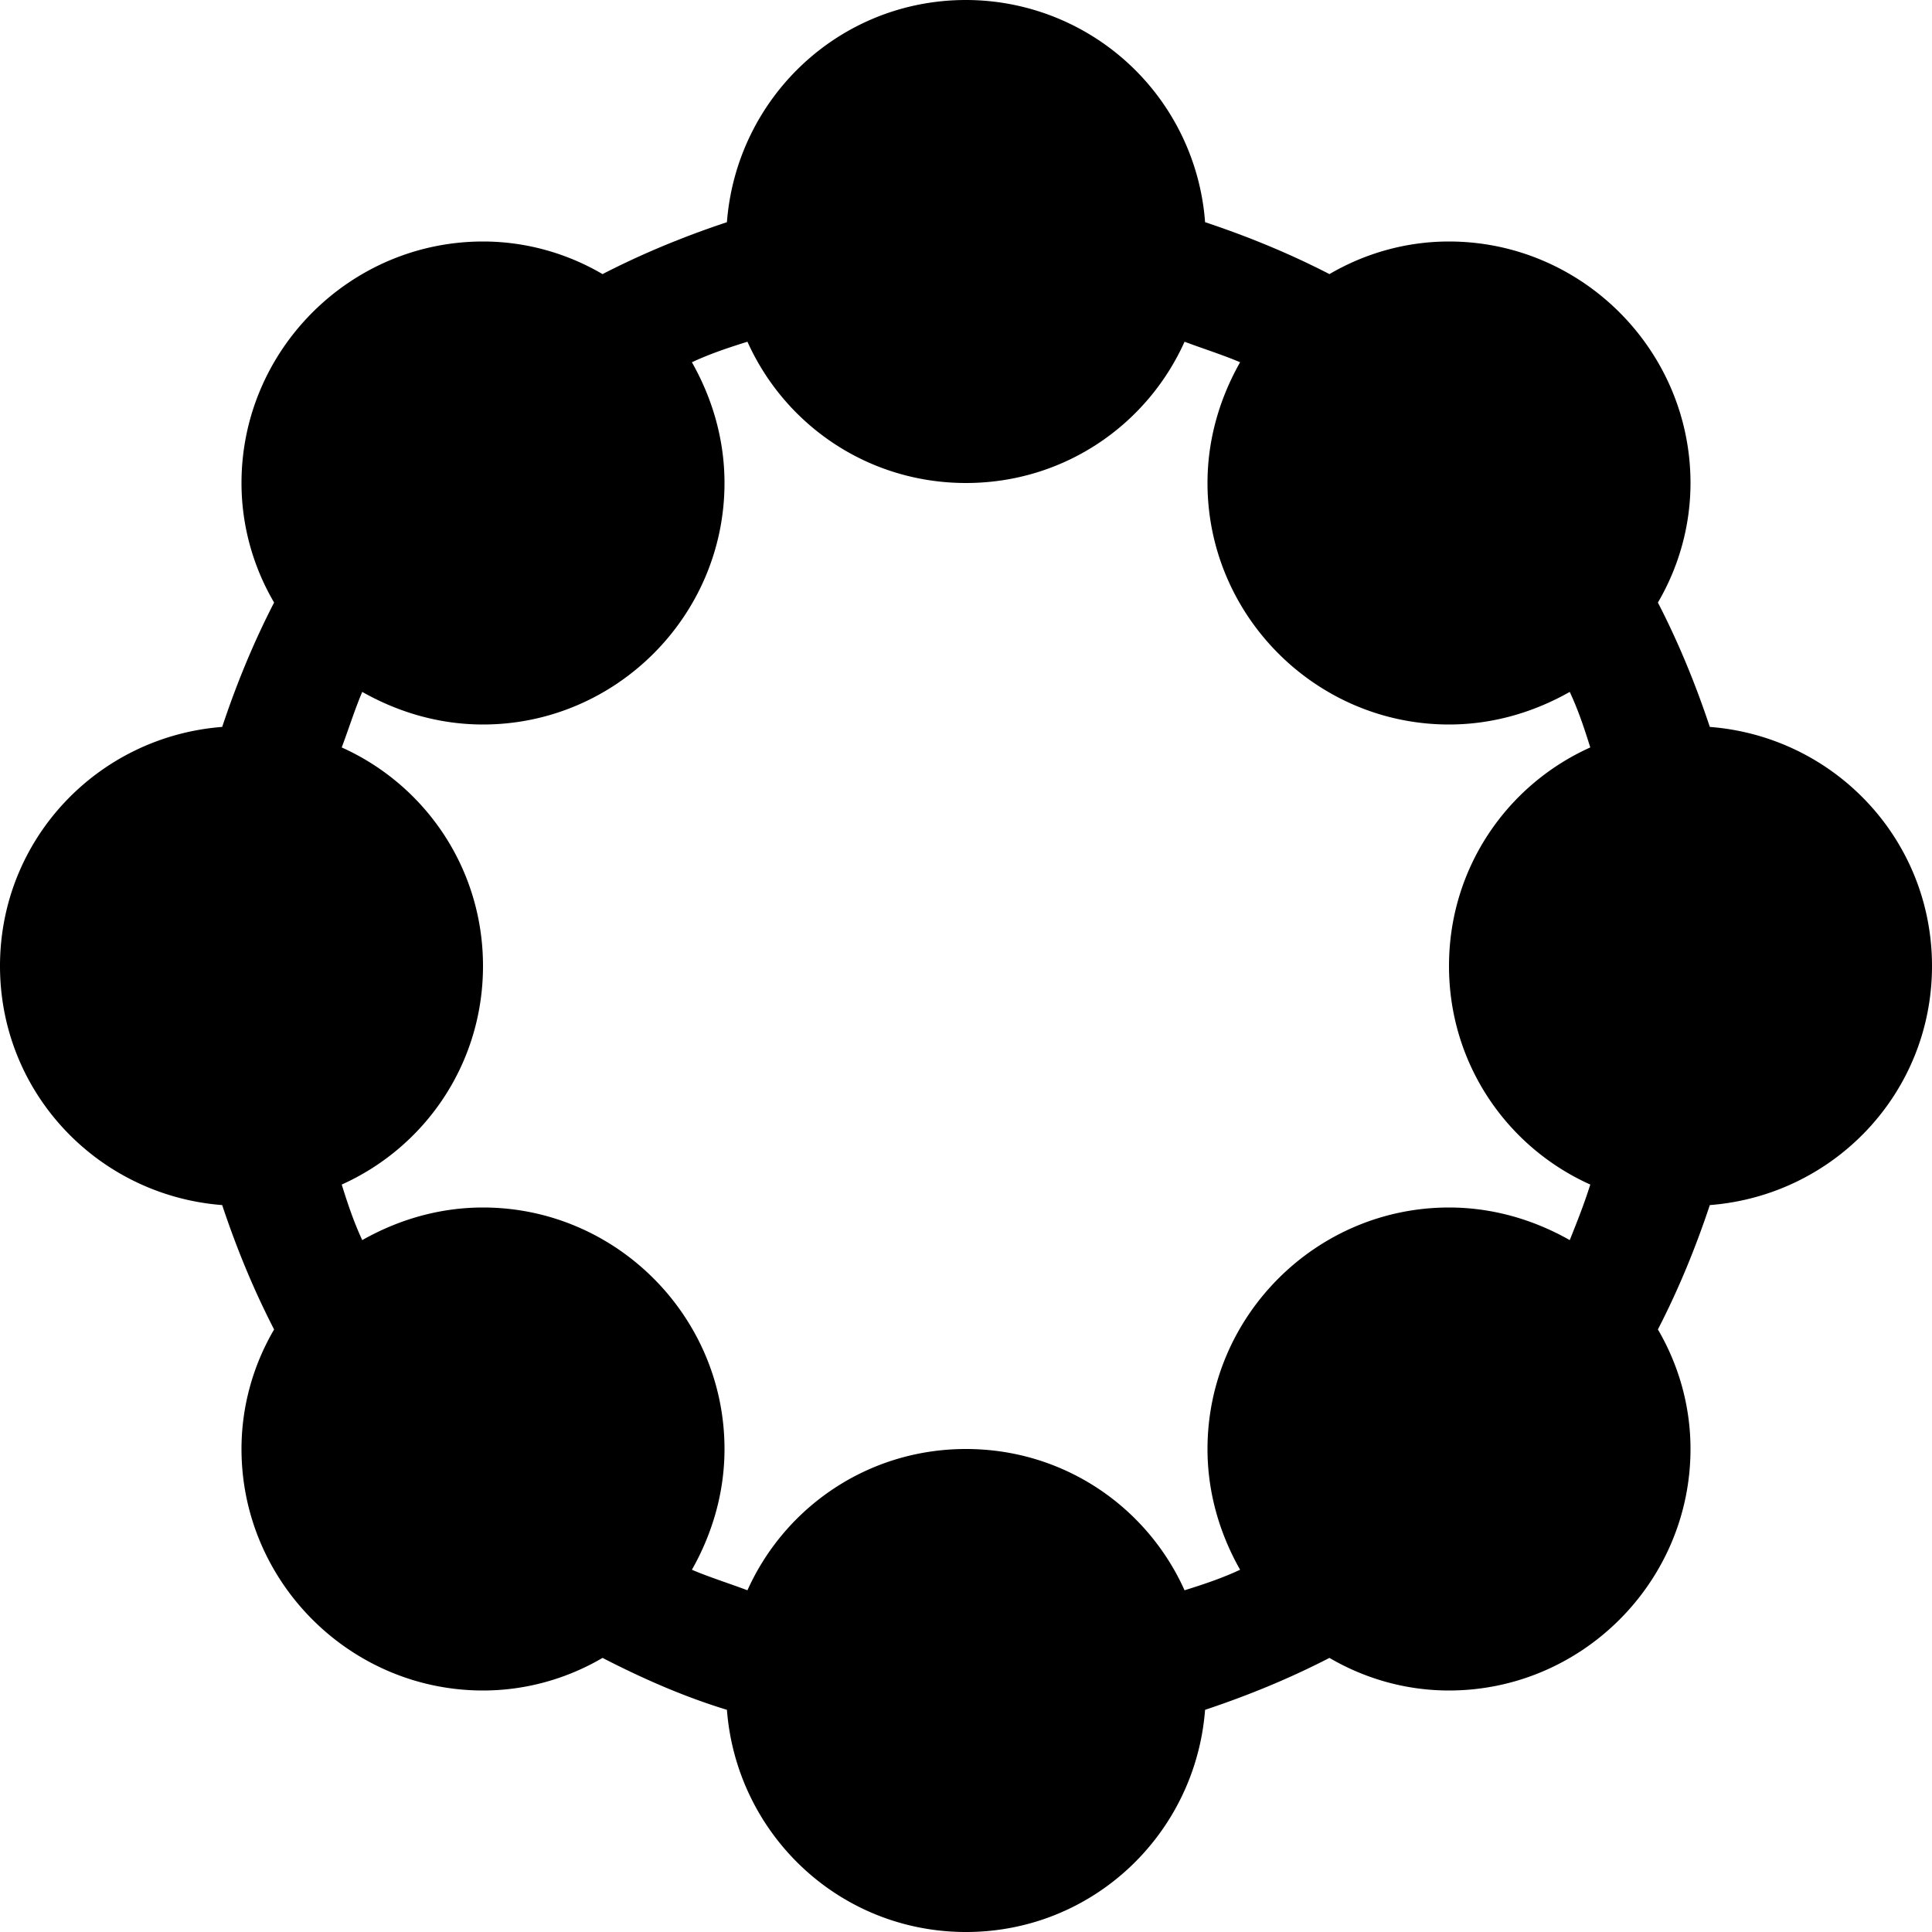 <svg xmlns="http://www.w3.org/2000/svg" viewBox="0 0 16 16">
    <path fill-rule="evenodd" clip-rule="evenodd" d="M14.16 6.02c-.12-.36-.26-.7-.43-1.03.17-.29.27-.63.27-.99 0-1.1-.9-2-2-2-.36 0-.7.1-.99.27-.33-.17-.67-.31-1.03-.43A1.987 1.987 0 008 0C6.95 0 6.1.81 6.02 1.84c-.36.12-.7.26-1.03.43C4.7 2.1 4.36 2 4 2c-1.1 0-2 .9-2 2 0 .36.1.7.27.99-.17.33-.31.67-.43 1.03C.81 6.1 0 6.95 0 8c0 1.05.81 1.9 1.84 1.98.12.36.26.7.43 1.03-.17.29-.27.63-.27.99 0 1.1.9 2 2 2 .36 0 .7-.1.99-.27.33.17.67.32 1.03.43C6.1 15.19 6.95 16 8 16c1.05 0 1.9-.81 1.98-1.84.36-.12.7-.26 1.03-.43.29.17.63.27.99.27 1.1 0 2-.9 2-2 0-.36-.1-.7-.27-.99.17-.33.31-.67.43-1.03C15.19 9.9 16 9.05 16 8c0-1.05-.81-1.9-1.84-1.98zm-.99 3.79c-.05.16-.11.31-.17.46-.3-.17-.64-.27-1-.27-1.1 0-2 .9-2 2 0 .36.1.7.27 1-.15.07-.3.12-.46.17C9.5 12.48 8.81 12 8 12s-1.5.48-1.81 1.17c-.16-.06-.32-.11-.46-.17.17-.3.27-.64.27-1 0-1.1-.9-2-2-2-.36 0-.7.1-1 .27-.07-.15-.12-.3-.17-.46C3.52 9.5 4 8.81 4 8s-.48-1.5-1.17-1.81c.06-.16.11-.32.17-.46.3.17.64.27 1 .27 1.1 0 2-.9 2-2 0-.36-.1-.7-.27-1 .15-.07.3-.12.46-.17C6.5 3.52 7.19 4 8 4s1.5-.48 1.81-1.17c.16.06.32.11.46.17-.17.3-.27.64-.27 1 0 1.1.9 2 2 2 .36 0 .7-.1 1-.27.07.15.12.3.17.46C12.48 6.5 12 7.19 12 8s.48 1.5 1.17 1.81z"/>
</svg>
